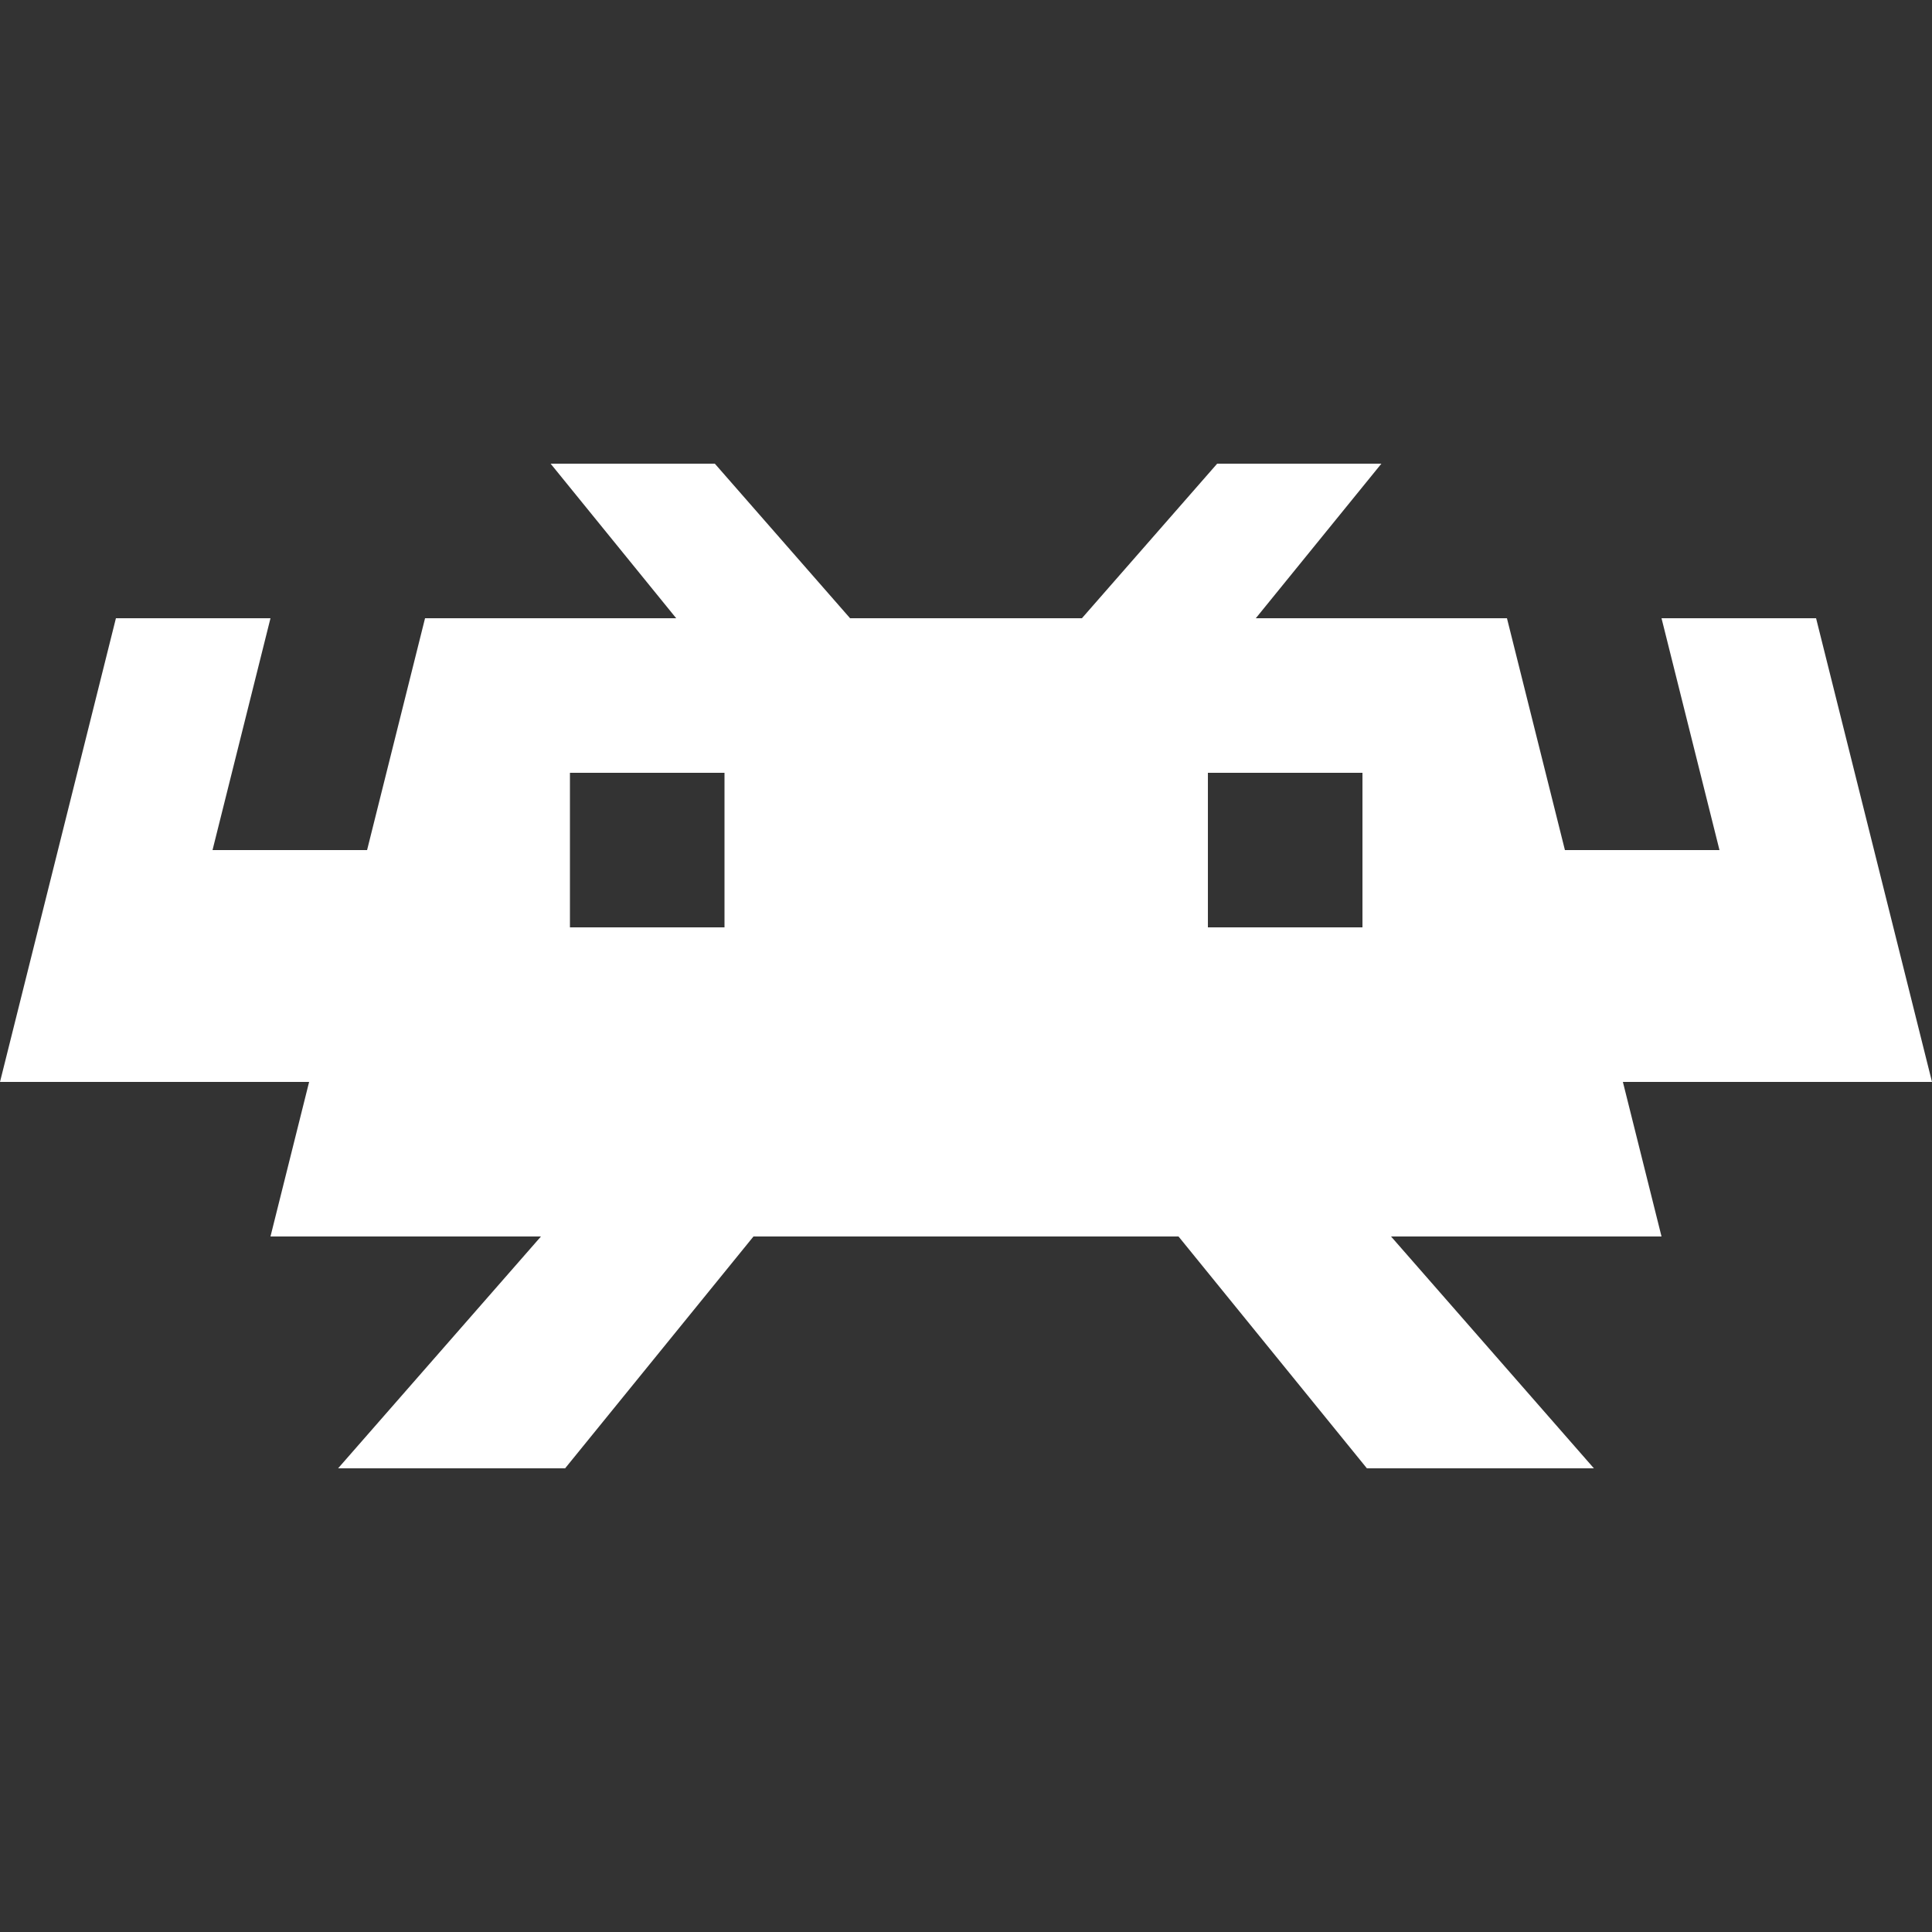 <svg role="img" viewBox="0 0 24 24" xmlns="http://www.w3.org/2000/svg"><rect x="0" y="0" width="24" height="24" fill="#333333" stroke="none"/><title>RetroArch</title><path fill="white" d="M6.84 5.76L8.4 7.68H5.28l-.72 2.88H2.64l.72-2.88H1.44L0 13.44h3.84l-.48 1.92h3.36L4.2 18.24h2.82l2.34-2.88h5.28l2.34 2.88h2.82l-2.52-2.88h3.36l-.48-1.92H24l-1.44-5.76h-1.92l.72 2.88h-1.92l-.72-2.88H15.6l1.56-1.92h-2.04l-1.68 1.92h-2.88L8.88 5.76zm.24 3.84H9v1.92H7.08zm7.925 0h1.92v1.92h-1.92Z"/></svg>